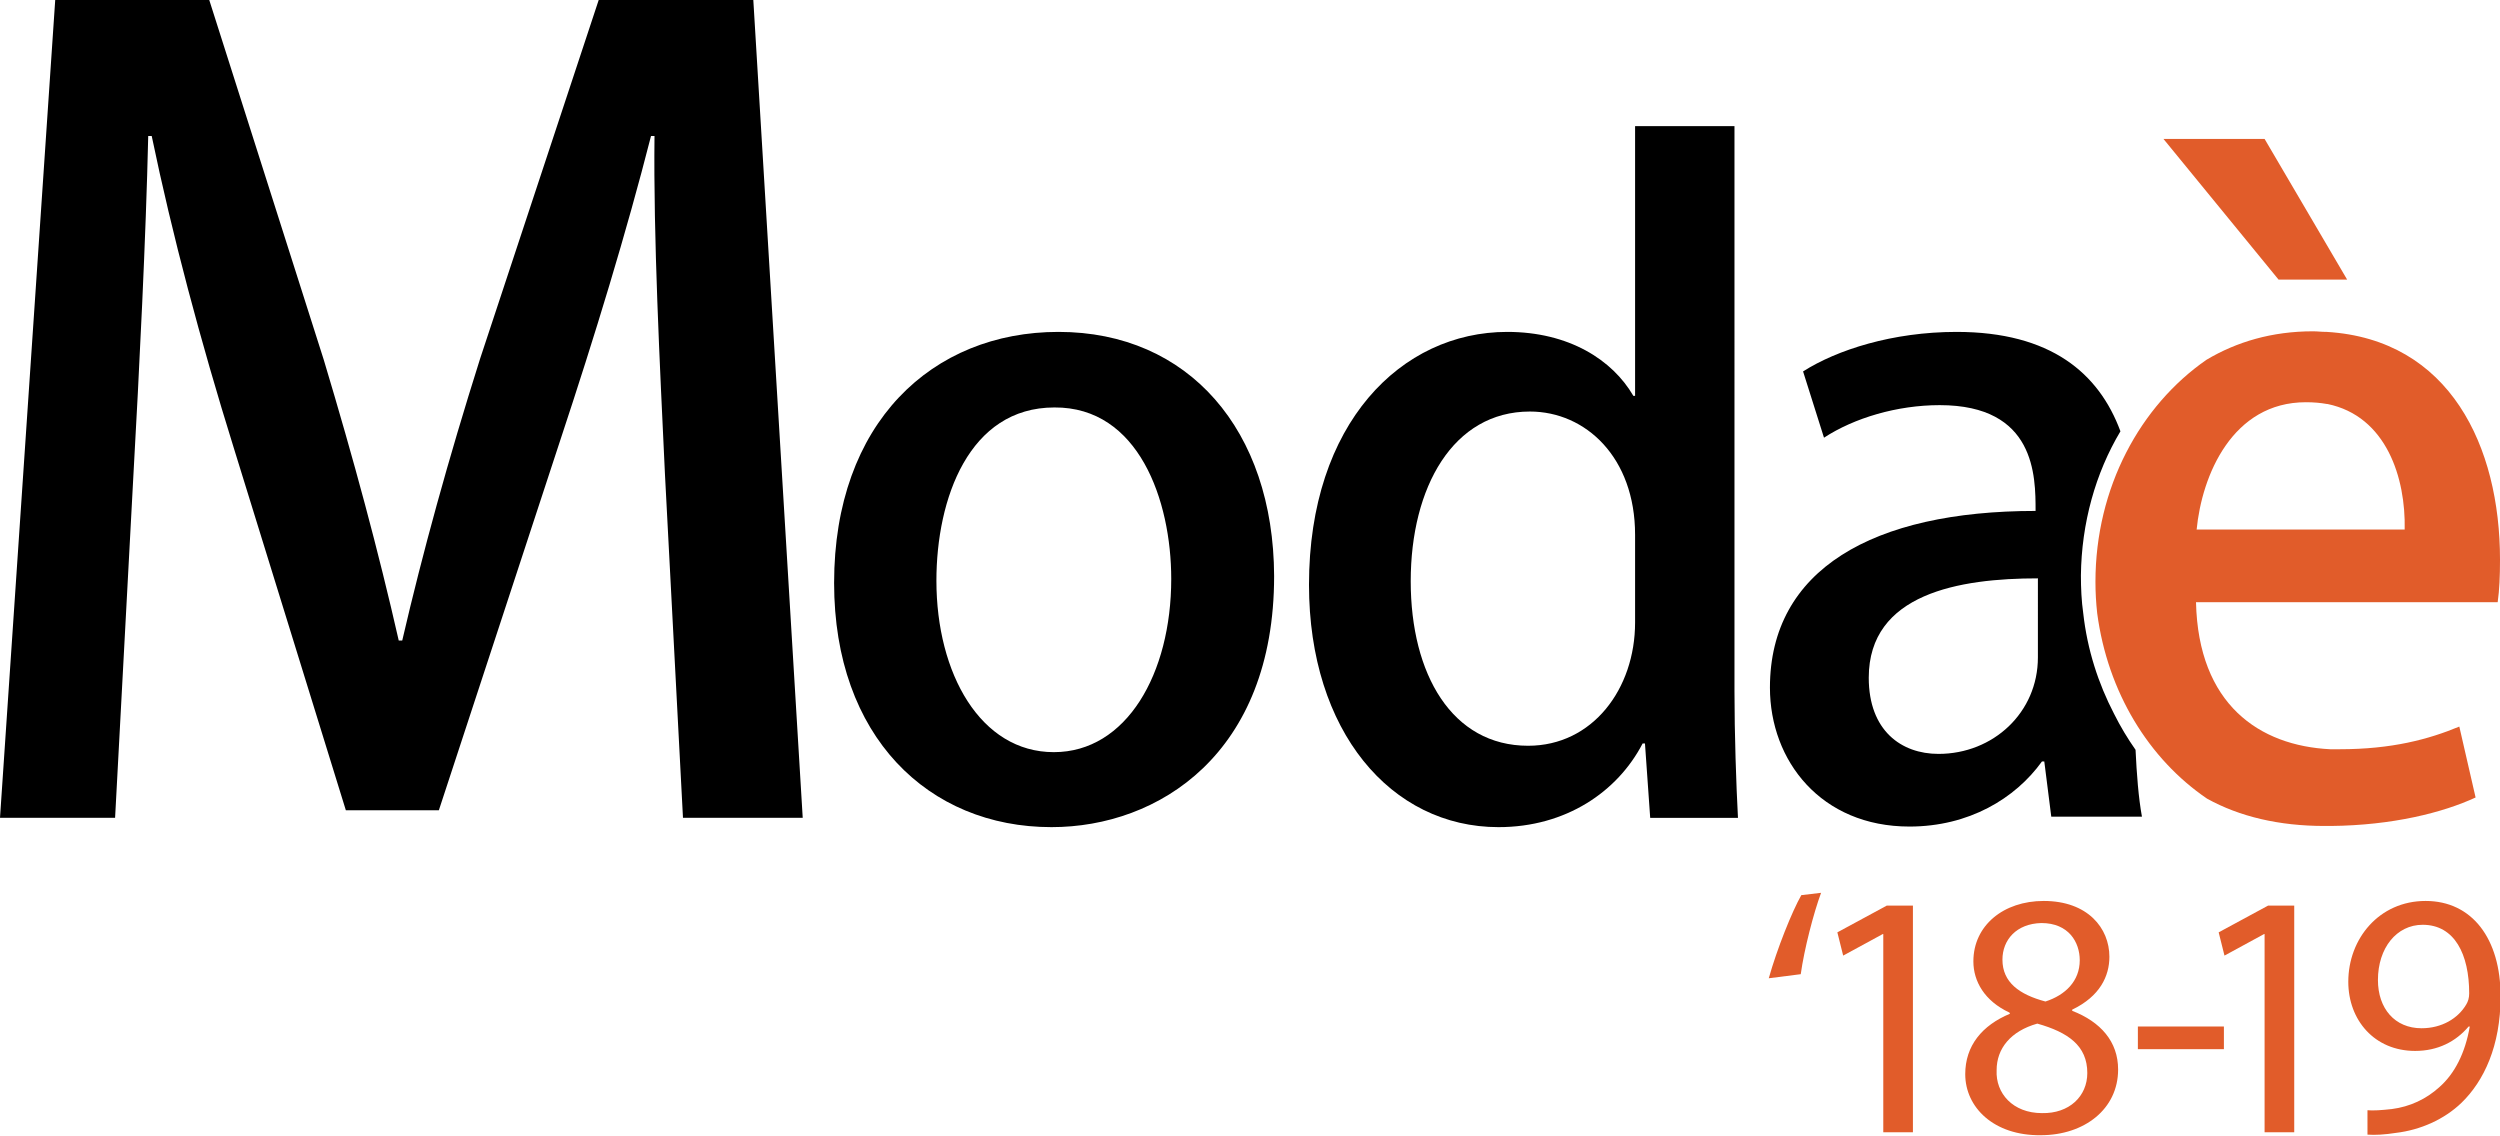 <?xml version="1.0" encoding="utf-8"?>
<!-- Generator: Adobe Illustrator 22.0.1, SVG Export Plug-In . SVG Version: 6.00 Build 0)  -->
<svg version="1.1" xmlns="http://www.w3.org/2000/svg" xmlns:xlink="http://www.w3.org/1999/xlink" x="0px" y="0px"
	 viewBox="0 0 430.1 195.4" style="enable-background:new 0 0 430.1 195.4;" xml:space="preserve">
<style type="text/css">
	.st0{fill-rule:evenodd;clip-rule:evenodd;fill:#E15C2A;}
	.st1{fill-rule:evenodd;clip-rule:evenodd;}
	.st2{fill:#E15C2A;}
</style>
<g id="Guide_per_tavola_disegno">
</g>
<g id="Livello_1">
	<g>
		<polygon class="st0" points="392,48.1 403.8,48.1 389.6,23.9 372.2,23.9 		"/>
		<path class="st1" d="M364.8,74.2c-3.7-10-12-17.1-28.2-17.1c-11,0-20.6,3.1-26.4,6.8l3.6,11.4c5.2-3.4,12.6-5.6,19.9-5.6
			c16.5,0,16.5,12.2,16.5,18.2c-28,0-45.7,10.1-45.7,30.4c0,12.6,8.8,23.9,24,23.9c10.2,0,18.2-4.8,22.8-11.2h0.4l1.2,9.5h15.6
			c-0.6-3.3-0.9-7.3-1.1-11.5c-1.4-2-2.6-4-3.7-6.2c-2.7-5.2-4.6-11-5.3-17.3c-0.3-2.1-0.4-4.3-0.4-6.5
			C358.1,90,360.5,81.4,364.8,74.2L364.8,74.2z M350.6,113.1c0,9.5-7.7,16.6-17.1,16.6c-6.4,0-12-4-12-13.1
			c0-14.5,15.6-17.1,29.1-17.1V113.1z"/>
		<path class="st0" d="M377.9,91.2c0.9-9.5,6.2-22,18.8-22c1.3,0,2.5,0.1,3.6,0.3l0.1,0c10.2,2.1,13.5,12.8,13.3,21.6h-13.1h-0.1
			H377.9L377.9,91.2z M423.1,125c-5.3,2.2-11.6,3.9-20.6,3.9c-0.5,0-1,0-1.5,0l-0.1,0c-12.2-0.6-22.7-7.7-23.1-25.3h22.9h0.1h28.9
			c0.3-2.1,0.4-4.5,0.4-7.3c0-19.5-8.6-37.9-29.8-39.2l-0.1,0c-0.8,0-1.5-0.1-2.3-0.1c-7,0-13.1,1.8-18.3,4.9
			c-11.4,7.9-19.1,22-19.1,38.2c0,1.8,0.1,3.6,0.3,5.4c1.8,13.6,8.9,25.1,18.9,31.9c5.6,3.1,12.4,4.7,20.2,4.7l1,0l0.1,0
			c10.6-0.1,19.3-2.3,24.9-4.9L423.1,125z"/>
		<path class="st1" d="M129.6,0H103L82.6,61.7c-5.5,17.4-9.9,33.4-13.4,48.5h-0.6c-3.5-15.4-7.7-31-12.9-48.3L36,0H9.5L0,140.7h19.8
			l3.1-58c1.1-19.6,2.2-41.9,2.6-59.3h0.6c3.5,16.9,8.4,35.3,14.1,53.6l19.3,62.4h16l20.9-63.7c5.9-17.8,11.4-35.8,15.6-52.3h0.6
			c-0.2,17.4,0.9,39.1,1.8,58.2l3.1,59.1h20.6L129.6,0z"/>
		<path class="st1" d="M182.1,57.1c-21.7,0-38.6,15.6-38.6,43.2c0,26.4,16.2,42,37.4,42c18.4,0,38.3-12.6,38.3-43.2
			C219.1,74,204.5,57.1,182.1,57.1L182.1,57.1z M201.5,99.6c0,16.3-7.7,29.8-20.2,29.8c-12.6,0-20.2-13.5-20.2-29.5
			c0-14.1,5.6-29.8,20.3-29.8C195.9,70,201.5,86.1,201.5,99.6z"/>
		<path class="st1" d="M298.5,21.7h-17.2v46.4H281c-3.6-6.2-11.1-11-21.7-11c-18.2,0-34.1,15.7-34.1,43.5
			c0,25.2,14.1,41.7,32.6,41.7c11.6,0,20.5-6.1,24.8-14.4h0.4l0.9,12.8h15.1c-0.3-5.6-0.6-14.4-0.6-21.8V21.7L298.5,21.7z
			 M281.3,107.1c0,11.4-7.3,21.2-18.4,21.2c-13.1,0-20.2-12.3-20.2-28.3c0-16.2,7.3-29.2,20.5-29.2c9.6,0,18.1,7.9,18.1,21.2V107.1z
			"/>
	</g>
	<g>
		<path class="st2" d="M304.3,168.3c1.4-5,4-11.5,5.6-14.3l3.4-0.4c-1.3,3.5-2.9,9.7-3.5,14L304.3,168.3z"/>
		<path class="st2" d="M324,160.7h-0.1l-6.8,3.7l-1-4l8.5-4.6h4.5v39H324V160.7z"/>
		<path class="st2" d="M338.1,184.8c0-4.9,2.9-8.4,7.7-10.4l-0.1-0.2c-4.3-2-6.2-5.4-6.2-8.8c0-6.2,5.2-10.4,12.1-10.4
			c7.6,0,11.3,4.7,11.3,9.6c0,3.3-1.6,6.8-6.4,9.1v0.2c4.9,1.9,7.9,5.3,7.9,10.1c0,6.8-5.8,11.3-13.3,11.3
			C343,195.4,338.1,190.5,338.1,184.8z M359.1,184.6c0-4.7-3.3-7-8.6-8.5c-4.6,1.3-7,4.3-7,8c-0.2,4,2.8,7.4,7.8,7.4
			C356,191.6,359.1,188.6,359.1,184.6z M344.5,165.1c0,3.9,2.9,6,7.4,7.2c3.4-1.1,5.9-3.5,5.9-7.1c0-3.1-1.9-6.4-6.6-6.4
			C346.9,158.9,344.5,161.7,344.5,165.1z"/>
		<path class="st2" d="M382.6,176.6v3.9h-14.8v-3.9H382.6z"/>
		<path class="st2" d="M389.6,160.7h-0.1l-6.8,3.7l-1-4l8.5-4.6h4.5v39h-5.1V160.7z"/>
		<path class="st2" d="M407.2,191c1.1,0.1,2.5,0,4.3-0.2c3.1-0.4,5.9-1.7,8.2-3.8c2.6-2.3,4.4-5.8,5.2-10.4h-0.2
			c-2.2,2.6-5.3,4.2-9.2,4.2c-7,0-11.5-5.3-11.5-11.9c0-7.4,5.3-13.9,13.3-13.9c8,0,12.9,6.5,12.9,16.4c0,8.6-2.9,14.6-6.7,18.3
			c-3,2.9-7.1,4.7-11.3,5.2c-1.9,0.3-3.6,0.4-4.9,0.3V191z M409.1,168.6c0,4.9,2.9,8.3,7.5,8.3c3.5,0,6.3-1.7,7.7-4.1
			c0.3-0.5,0.5-1.1,0.5-1.9c0-6.7-2.5-11.8-8-11.8C412.3,159.1,409.1,163.1,409.1,168.6z"/>
	</g>
</g>
</svg>
